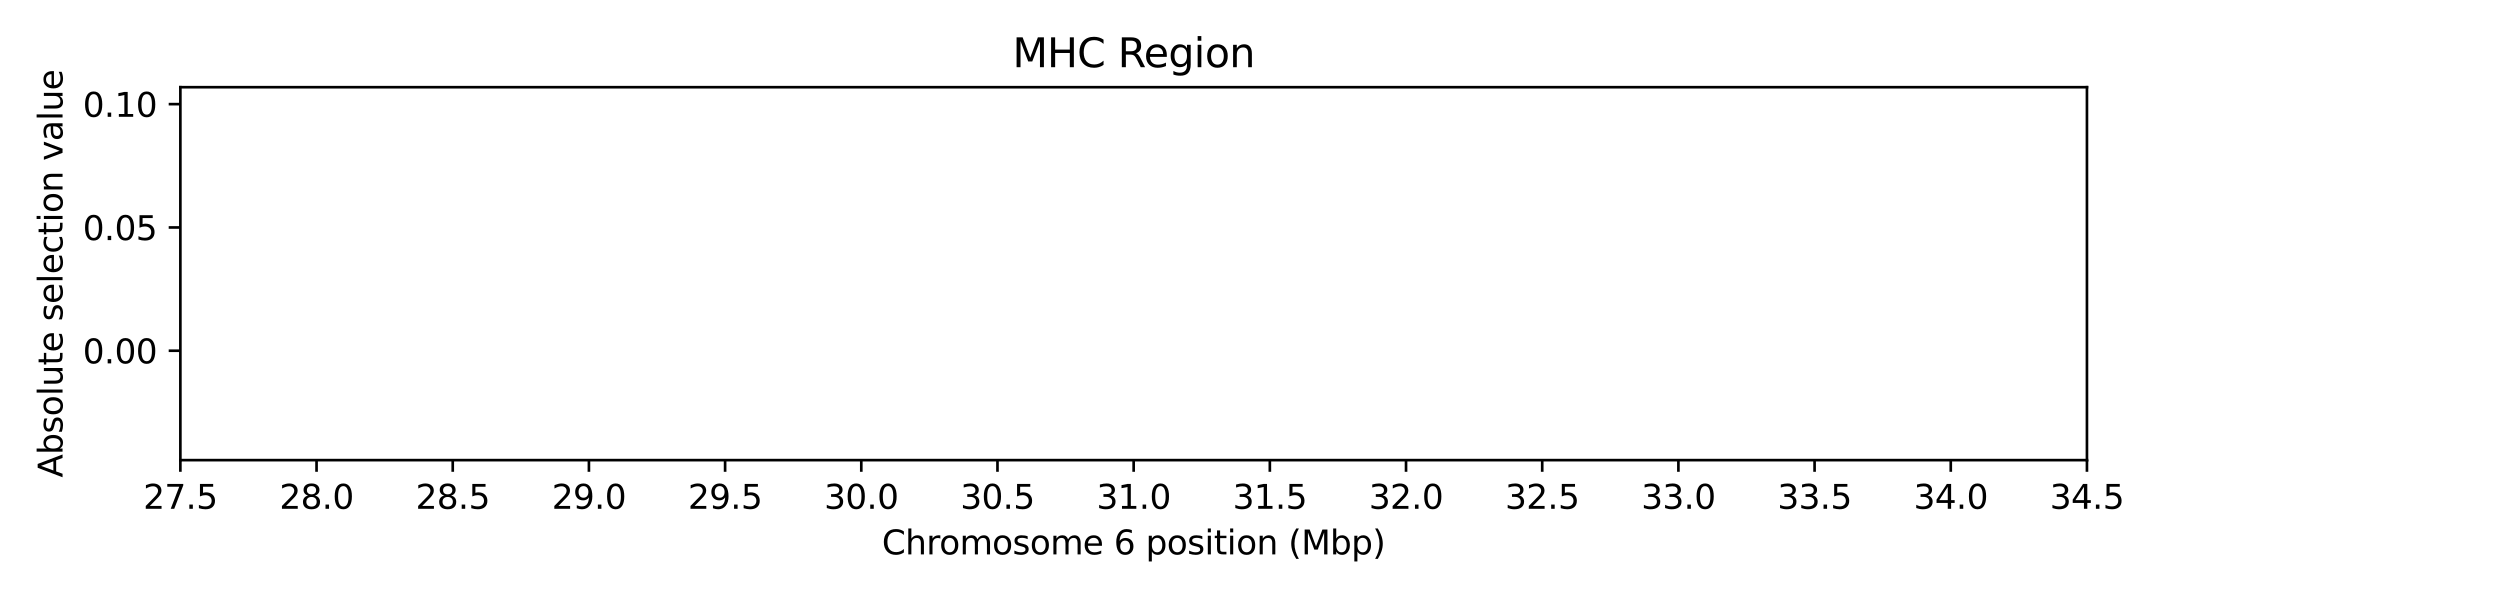 <?xml version="1.0" encoding="UTF-8" standalone="no"?>
<svg
   width="750pt"
   height="180pt"
   viewBox="0 0 750 180"
   version="1.1"
   id="svg242"
   sodipodi:docname="result_mhc_region_scale.svg"
   inkscape:version="1.3.2 (091e20e, 2023-11-25)"
   xmlns:inkscape="http://www.inkscape.org/namespaces/inkscape"
   xmlns:sodipodi="http://sodipodi.sourceforge.net/DTD/sodipodi-0.dtd"
   xmlns:xlink="http://www.w3.org/1999/xlink"
   xmlns="http://www.w3.org/2000/svg"
   xmlns:svg="http://www.w3.org/2000/svg"
   xmlns:rdf="http://www.w3.org/1999/02/22-rdf-syntax-ns#"
   xmlns:cc="http://creativecommons.org/ns#"
   xmlns:dc="http://purl.org/dc/elements/1.1/">
  <sodipodi:namedview
     id="namedview242"
     pagecolor="#ffffff"
     bordercolor="#000000"
     borderopacity="0.25"
     inkscape:showpageshadow="2"
     inkscape:pageopacity="0.0"
     inkscape:pagecheckerboard="0"
     inkscape:deskcolor="#d1d1d1"
     inkscape:document-units="pt"
     inkscape:zoom="0.62106398"
     inkscape:cx="355.84096"
     inkscape:cy="167.45457"
     inkscape:window-width="1312"
     inkscape:window-height="449"
     inkscape:window-x="62"
     inkscape:window-y="25"
     inkscape:window-maximized="0"
     inkscape:current-layer="axes_1" />
  <defs
     id="defs1">
    <style
       type="text/css"
       id="style1">*{stroke-linejoin: round; stroke-linecap: butt}</style>
    <path
       id="path4371"
       d="M 1831,0 50,4666 H 709 L 2188,738 3669,4666 h 656 L 2547,0 Z"
       transform="scale(0.016)" />
    <path
       id="path4372"
       d="M 3809,666 V 1919 H 2778 v 519 H 4434 V 434 Q 4069,175 3628,42 3188,-91 2688,-91 1594,-91 976,548 359,1188 359,2328 q 0,1144 617,1783 618,639 1712,639 456,0 867,-113 411,-112 758,-331 v -672 q -350,297 -744,447 -394,150 -828,150 -857,0 -1287,-478 -429,-478 -429,-1425 0,-944 429,-1422 430,-478 1287,-478 334,0 596,58 263,58 472,180 z"
       transform="scale(0.016)" />
    <path
       id="path4373"
       d="m 213,4666 h 637 l 981,-3944 978,3944 h 710 l 981,-3944 978,3944 h 641 L 4947,0 H 4153 L 3169,4050 2175,0 h -794 z"
       transform="scale(0.016)" />
    <path
       id="path4374"
       d="m 3425,4513 v -616 q -359,172 -678,256 -319,85 -616,85 -515,0 -795,-200 -280,-200 -280,-569 0,-310 186,-468 186,-157 705,-254 l 381,-78 q 706,-135 1042,-474 336,-339 336,-907 0,-679 -455,-1029 -454,-350 -1332,-350 -331,0 -705,75 -373,75 -773,222 v 650 q 384,-215 753,-325 369,-109 725,-109 540,0 834,212 294,213 294,607 0,343 -211,537 -211,194 -692,291 l -385,75 q -706,140 -1022,440 -315,300 -315,835 0,619 436,975 436,356 1201,356 329,0 669,-60 341,-59 697,-177 z"
       transform="scale(0.016)" />
    <path
       id="path4375"
       d="M 628,4666 H 3309 V 4134 H 1259 V 2759 H 3109 V 2228 H 1259 V 0 H 628 Z"
       transform="scale(0.016)" />
    <path
       id="path4376"
       d="m 2906,2969 v 1894 h 575 V 0 H 2906 V 525 Q 2725,213 2448,61 2172,-91 1784,-91 1150,-91 751,415 353,922 353,1747 q 0,825 398,1331 399,506 1033,506 388,0 664,-152 277,-151 458,-463 z M 947,1747 q 0,-634 261,-995 261,-361 717,-361 456,0 718,361 263,361 263,995 0,634 -263,995 -262,361 -718,361 -456,0 -717,-361 -261,-361 -261,-995 z"
       transform="scale(0.016)" />
    <path
       id="path4377"
       d="m 1556,2509 q -284,-253 -417,-505 -133,-251 -133,-526 0,-456 331,-759 332,-303 832,-303 297,0 556,98 259,99 488,299 z m 441,350 1587,-1625 q 185,279 288,596 103,317 122,673 h 581 Q 4538,2091 4375,1687 4213,1284 3922,891 L 4794,0 H 4006 L 3559,459 Q 3234,181 2878,45 2522,-91 2113,-91 1359,-91 881,339 403,769 403,1441 q 0,400 209,751 210,352 629,661 -150,197 -229,392 -78,196 -78,383 0,506 347,814 347,308 922,308 260,0 517,-56 258,-56 524,-169 v -569 q -272,147 -519,223 -247,77 -459,77 -328,0 -533,-174 -205,-173 -205,-448 0,-159 92,-320 93,-161 377,-455 z"
       transform="scale(0.016)" />
    <path
       id="path4378"
       d="M -19,4666 H 3928 V 4134 H 2272 V 0 H 1638 V 4134 H -19 Z"
       transform="scale(0.016)" />
    <path
       id="path4379"
       d="m 628,4666 h 631 V 0 H 628 Z"
       transform="scale(0.016)" />
    <path
       id="path4380"
       d="m 2906,1791 q 0,625 -258,968 -257,344 -723,344 -462,0 -720,-344 -258,-343 -258,-968 0,-622 258,-966 258,-344 720,-344 466,0 723,344 258,344 258,966 z M 3481,434 q 0,-893 -397,-1329 -396,-436 -1215,-436 -303,0 -572,45 -269,45 -522,139 v 559 q 253,-137 500,-202 247,-66 503,-66 566,0 847,295 281,295 281,892 V 616 Q 2728,306 2450,153 2172,0 1784,0 1141,0 747,490 353,981 353,1791 q 0,812 394,1302 394,491 1037,491 388,0 666,-153 278,-153 456,-462 v 531 h 575 z"
       transform="scale(0.016)" />
    <path
       id="path4381"
       d="M 313,2009 H 1997 V 1497 H 313 Z"
       transform="scale(0.016)" />
    <path
       id="path4382"
       d="M 1259,4147 V 2394 h 794 q 441,0 681,228 241,228 241,650 0,419 -241,647 -240,228 -681,228 z m -631,519 h 1425 q 785,0 1186,-355 402,-355 402,-1039 0,-691 -402,-1044 -401,-353 -1186,-353 H 1259 V 0 H 628 Z"
       transform="scale(0.016)" />
    <path
       id="path4383"
       d="m 703,97 v 575 q 238,-113 481,-172 244,-59 479,-59 625,0 954,420 330,420 377,1277 -181,-269 -460,-413 -278,-144 -615,-144 -700,0 -1108,423 -408,424 -408,1159 0,718 425,1152 425,435 1131,435 810,0 1236,-621 427,-620 427,-1801 Q 3622,1225 3098,567 2575,-91 1691,-91 1453,-91 1209,-44 966,3 703,97 Z m 1256,1978 q 425,0 673,290 249,291 249,798 0,503 -249,795 -248,292 -673,292 -425,0 -673,-292 -248,-292 -248,-795 0,-507 248,-798 248,-290 673,-290 z"
       transform="scale(0.016)" />
    <clipPath
       id="pfb8b03f2d0">
      <rect
         x="62.48"
         y="26.16"
         width="563.605"
         height="111.88"
         id="rect249" />
    </clipPath>
  </defs>
  <g
     id="figure_1">
    <g
       id="axes_1">
      <g
         id="matplotlib.axis_1">
        <g
           id="xtick_1">
          <g
             id="line2d_1">
            <defs
               id="defs2">
              <path
                 id="m6f9d58c57b"
                 d="M 0,0 V 3.5"
                 style="stroke:#000000;stroke-width:0.8" />
            </defs>
            <g
               id="g2">
              <use
                 xlink:href="#m6f9d58c57b"
                 x="54.11"
                 y="138.04"
                 style="stroke:#000000;stroke-width:0.8"
                 id="use2" />
            </g>
          </g>
          <g
             id="text_1">
            <!-- 27.5 -->
            <g
               transform="matrix(0.1,0,0,-0.1,42.977,152.638)"
               id="g6">
              <defs
                 id="defs3">
                <path
                   id="DejaVuSans-32"
                   d="M 1228,531 H 3431 V 0 H 469 v 531 q 359,372 979,998 621,627 780,809 303,340 423,576 121,236 121,464 0,372 -261,606 -261,235 -680,235 -297,0 -627,-103 -329,-103 -704,-313 v 638 q 381,153 712,231 332,78 607,78 725,0 1156,-363 431,-362 431,-968 0,-288 -108,-546 -107,-257 -392,-607 -78,-91 -497,-524 Q 1991,1309 1228,531 Z"
                   transform="scale(0.016)" />
                <path
                   id="DejaVuSans-37"
                   d="M 525,4666 H 3525 V 4397 L 1831,0 H 1172 L 2766,4134 H 525 Z"
                   transform="scale(0.016)" />
                <path
                   id="DejaVuSans-2e"
                   d="m 684,794 h 660 V 0 H 684 Z"
                   transform="scale(0.016)" />
                <path
                   id="DejaVuSans-35"
                   d="M 691,4666 H 3169 V 4134 H 1269 V 2991 q 137,47 274,70 138,23 276,23 781,0 1237,-428 457,-428 457,-1159 Q 3513,744 3044,326 2575,-91 1722,-91 1428,-91 1123,-41 819,9 494,109 v 635 q 281,-153 581,-228 300,-75 634,-75 541,0 856,284 316,284 316,772 0,487 -316,771 -315,285 -856,285 -253,0 -505,-56 -251,-56 -513,-175 z"
                   transform="scale(0.016)" />
              </defs>
              <use
                 xlink:href="#DejaVuSans-32"
                 id="use3" />
              <use
                 xlink:href="#DejaVuSans-37"
                 x="63.623"
                 id="use4" />
              <use
                 xlink:href="#DejaVuSans-2e"
                 x="127.246"
                 id="use5" />
              <use
                 xlink:href="#DejaVuSans-35"
                 x="159.033"
                 id="use6" />
            </g>
          </g>
        </g>
        <g
           id="xtick_2">
          <g
             id="line2d_2">
            <g
               id="g7">
              <use
                 xlink:href="#m6f9d58c57b"
                 x="94.965"
                 y="138.04"
                 style="stroke:#000000;stroke-width:0.8"
                 id="use7" />
            </g>
          </g>
          <g
             id="text_2">
            <!-- 28.0 -->
            <g
               transform="matrix(0.1,0,0,-0.1,83.833,152.638)"
               id="g11">
              <defs
                 id="defs7">
                <path
                   id="DejaVuSans-38"
                   d="m 2034,2216 q -450,0 -708,-241 -257,-241 -257,-662 0,-422 257,-663 258,-241 708,-241 450,0 709,242 260,243 260,662 0,421 -258,662 -257,241 -711,241 z m -631,268 q -406,100 -633,378 -226,279 -226,679 0,559 398,884 399,325 1092,325 697,0 1094,-325 397,-325 397,-884 0,-400 -227,-679 -226,-278 -629,-378 456,-106 710,-416 255,-309 255,-755 Q 3634,634 3220,271 2806,-91 2034,-91 1263,-91 848,271 434,634 434,1313 q 0,446 256,755 257,310 713,416 z m -231,997 q 0,-362 226,-565 227,-203 636,-203 407,0 636,203 230,203 230,565 0,363 -230,566 -229,203 -636,203 -409,0 -636,-203 -226,-203 -226,-566 z"
                   transform="scale(0.016)" />
                <path
                   id="DejaVuSans-30"
                   d="m 2034,4250 q -487,0 -733,-480 -245,-479 -245,-1442 0,-959 245,-1439 246,-480 733,-480 491,0 736,480 246,480 246,1439 0,963 -246,1442 -245,480 -736,480 z m 0,500 q 785,0 1199,-621 414,-620 414,-1801 0,-1178 -414,-1799 -414,-620 -1199,-620 -784,0 -1198,620 -414,621 -414,1799 0,1181 414,1801 414,621 1198,621 z"
                   transform="scale(0.016)" />
              </defs>
              <use
                 xlink:href="#DejaVuSans-32"
                 id="use8" />
              <use
                 xlink:href="#DejaVuSans-38"
                 x="63.623"
                 id="use9" />
              <use
                 xlink:href="#DejaVuSans-2e"
                 x="127.246"
                 id="use10" />
              <use
                 xlink:href="#DejaVuSans-30"
                 x="159.033"
                 id="use11" />
            </g>
          </g>
        </g>
        <g
           id="xtick_3">
          <g
             id="line2d_3">
            <g
               id="g12">
              <use
                 xlink:href="#m6f9d58c57b"
                 x="135.821"
                 y="138.04"
                 style="stroke:#000000;stroke-width:0.8"
                 id="use12" />
            </g>
          </g>
          <g
             id="text_3">
            <!-- 28.5 -->
            <g
               transform="matrix(0.1,0,0,-0.1,124.688,152.638)"
               id="g16">
              <use
                 xlink:href="#DejaVuSans-32"
                 id="use13" />
              <use
                 xlink:href="#DejaVuSans-38"
                 x="63.623"
                 id="use14" />
              <use
                 xlink:href="#DejaVuSans-2e"
                 x="127.246"
                 id="use15" />
              <use
                 xlink:href="#DejaVuSans-35"
                 x="159.033"
                 id="use16" />
            </g>
          </g>
        </g>
        <g
           id="xtick_4">
          <g
             id="line2d_4">
            <g
               id="g17">
              <use
                 xlink:href="#m6f9d58c57b"
                 x="176.676"
                 y="138.04"
                 style="stroke:#000000;stroke-width:0.8"
                 id="use17" />
            </g>
          </g>
          <g
             id="text_4">
            <!-- 29.0 -->
            <g
               transform="matrix(0.1,0,0,-0.1,165.543,152.638)"
               id="g21">
              <defs
                 id="defs17">
                <path
                   id="DejaVuSans-39"
                   d="m 703,97 v 575 q 238,-113 481,-172 244,-59 479,-59 625,0 954,420 330,420 377,1277 -181,-269 -460,-413 -278,-144 -615,-144 -700,0 -1108,423 -408,424 -408,1159 0,718 425,1152 425,435 1131,435 810,0 1236,-621 427,-620 427,-1801 Q 3622,1225 3098,567 2575,-91 1691,-91 1453,-91 1209,-44 966,3 703,97 Z m 1256,1978 q 425,0 673,290 249,291 249,798 0,503 -249,795 -248,292 -673,292 -425,0 -673,-292 -248,-292 -248,-795 0,-507 248,-798 248,-290 673,-290 z"
                   transform="scale(0.016)" />
              </defs>
              <use
                 xlink:href="#DejaVuSans-32"
                 id="use18" />
              <use
                 xlink:href="#DejaVuSans-39"
                 x="63.623"
                 id="use19" />
              <use
                 xlink:href="#DejaVuSans-2e"
                 x="127.246"
                 id="use20" />
              <use
                 xlink:href="#DejaVuSans-30"
                 x="159.033"
                 id="use21" />
            </g>
          </g>
        </g>
        <g
           id="xtick_5">
          <g
             id="line2d_5">
            <g
               id="g22">
              <use
                 xlink:href="#m6f9d58c57b"
                 x="217.531"
                 y="138.04"
                 style="stroke:#000000;stroke-width:0.8"
                 id="use22" />
            </g>
          </g>
          <g
             id="text_5">
            <!-- 29.5 -->
            <g
               transform="matrix(0.1,0,0,-0.1,206.399,152.638)"
               id="g26">
              <use
                 xlink:href="#DejaVuSans-32"
                 id="use23" />
              <use
                 xlink:href="#DejaVuSans-39"
                 x="63.623"
                 id="use24" />
              <use
                 xlink:href="#DejaVuSans-2e"
                 x="127.246"
                 id="use25" />
              <use
                 xlink:href="#DejaVuSans-35"
                 x="159.033"
                 id="use26" />
            </g>
          </g>
        </g>
        <g
           id="xtick_6">
          <g
             id="line2d_6">
            <g
               id="g27">
              <use
                 xlink:href="#m6f9d58c57b"
                 x="258.387"
                 y="138.04"
                 style="stroke:#000000;stroke-width:0.8"
                 id="use27" />
            </g>
          </g>
          <g
             id="text_6">
            <!-- 30.0 -->
            <g
               transform="matrix(0.1,0,0,-0.1,247.254,152.638)"
               id="g31">
              <defs
                 id="defs27">
                <path
                   id="DejaVuSans-33"
                   d="m 2597,2516 q 453,-97 707,-404 255,-306 255,-756 0,-690 -475,-1069 -475,-378 -1350,-378 -293,0 -604,58 -311,58 -642,174 v 609 q 262,-153 574,-231 313,-78 654,-78 593,0 904,234 311,234 311,681 0,413 -289,645 -289,233 -804,233 h -544 v 519 h 569 q 465,0 712,186 247,186 247,536 0,359 -255,551 -254,193 -729,193 -260,0 -557,-57 -297,-56 -653,-174 v 562 q 360,100 674,150 314,50 592,50 719,0 1137,-327 419,-326 419,-882 0,-388 -222,-655 -222,-267 -631,-370 z"
                   transform="scale(0.016)" />
              </defs>
              <use
                 xlink:href="#DejaVuSans-33"
                 id="use28" />
              <use
                 xlink:href="#DejaVuSans-30"
                 x="63.623"
                 id="use29" />
              <use
                 xlink:href="#DejaVuSans-2e"
                 x="127.246"
                 id="use30" />
              <use
                 xlink:href="#DejaVuSans-30"
                 x="159.033"
                 id="use31" />
            </g>
          </g>
        </g>
        <g
           id="xtick_7">
          <g
             id="line2d_7">
            <g
               id="g32">
              <use
                 xlink:href="#m6f9d58c57b"
                 x="299.242"
                 y="138.04"
                 style="stroke:#000000;stroke-width:0.8"
                 id="use32" />
            </g>
          </g>
          <g
             id="text_7">
            <!-- 30.5 -->
            <g
               transform="matrix(0.1,0,0,-0.1,288.109,152.638)"
               id="g36">
              <use
                 xlink:href="#DejaVuSans-33"
                 id="use33" />
              <use
                 xlink:href="#DejaVuSans-30"
                 x="63.623"
                 id="use34" />
              <use
                 xlink:href="#DejaVuSans-2e"
                 x="127.246"
                 id="use35" />
              <use
                 xlink:href="#DejaVuSans-35"
                 x="159.033"
                 id="use36" />
            </g>
          </g>
        </g>
        <g
           id="xtick_8">
          <g
             id="line2d_8">
            <g
               id="g37">
              <use
                 xlink:href="#m6f9d58c57b"
                 x="340.098"
                 y="138.04"
                 style="stroke:#000000;stroke-width:0.8"
                 id="use37" />
            </g>
          </g>
          <g
             id="text_8">
            <!-- 31.0 -->
            <g
               transform="matrix(0.1,0,0,-0.1,328.965,152.638)"
               id="g41">
              <defs
                 id="defs37">
                <path
                   id="DejaVuSans-31"
                   d="M 794,531 H 1825 V 4091 L 703,3866 v 575 l 1116,225 h 631 V 531 H 3481 V 0 H 794 Z"
                   transform="scale(0.016)" />
              </defs>
              <use
                 xlink:href="#DejaVuSans-33"
                 id="use38" />
              <use
                 xlink:href="#DejaVuSans-31"
                 x="63.623"
                 id="use39" />
              <use
                 xlink:href="#DejaVuSans-2e"
                 x="127.246"
                 id="use40" />
              <use
                 xlink:href="#DejaVuSans-30"
                 x="159.033"
                 id="use41" />
            </g>
          </g>
        </g>
        <g
           id="xtick_9">
          <g
             id="line2d_9">
            <g
               id="g42">
              <use
                 xlink:href="#m6f9d58c57b"
                 x="380.953"
                 y="138.04"
                 style="stroke:#000000;stroke-width:0.8"
                 id="use42" />
            </g>
          </g>
          <g
             id="text_9">
            <!-- 31.5 -->
            <g
               transform="matrix(0.1,0,0,-0.1,369.82,152.638)"
               id="g46">
              <use
                 xlink:href="#DejaVuSans-33"
                 id="use43" />
              <use
                 xlink:href="#DejaVuSans-31"
                 x="63.623"
                 id="use44" />
              <use
                 xlink:href="#DejaVuSans-2e"
                 x="127.246"
                 id="use45" />
              <use
                 xlink:href="#DejaVuSans-35"
                 x="159.033"
                 id="use46" />
            </g>
          </g>
        </g>
        <g
           id="xtick_10">
          <g
             id="line2d_10">
            <g
               id="g47">
              <use
                 xlink:href="#m6f9d58c57b"
                 x="421.808"
                 y="138.04"
                 style="stroke:#000000;stroke-width:0.8"
                 id="use47" />
            </g>
          </g>
          <g
             id="text_10">
            <!-- 32.0 -->
            <g
               transform="matrix(0.1,0,0,-0.1,410.675,152.638)"
               id="g51">
              <use
                 xlink:href="#DejaVuSans-33"
                 id="use48" />
              <use
                 xlink:href="#DejaVuSans-32"
                 x="63.623"
                 id="use49" />
              <use
                 xlink:href="#DejaVuSans-2e"
                 x="127.246"
                 id="use50" />
              <use
                 xlink:href="#DejaVuSans-30"
                 x="159.033"
                 id="use51" />
            </g>
          </g>
        </g>
        <g
           id="xtick_11">
          <g
             id="line2d_11">
            <g
               id="g52">
              <use
                 xlink:href="#m6f9d58c57b"
                 x="462.664"
                 y="138.04"
                 style="stroke:#000000;stroke-width:0.8"
                 id="use52" />
            </g>
          </g>
          <g
             id="text_11">
            <!-- 32.5 -->
            <g
               transform="matrix(0.1,0,0,-0.1,451.531,152.638)"
               id="g56">
              <use
                 xlink:href="#DejaVuSans-33"
                 id="use53" />
              <use
                 xlink:href="#DejaVuSans-32"
                 x="63.623"
                 id="use54" />
              <use
                 xlink:href="#DejaVuSans-2e"
                 x="127.246"
                 id="use55" />
              <use
                 xlink:href="#DejaVuSans-35"
                 x="159.033"
                 id="use56" />
            </g>
          </g>
        </g>
        <g
           id="xtick_12">
          <g
             id="line2d_12">
            <g
               id="g57">
              <use
                 xlink:href="#m6f9d58c57b"
                 x="503.519"
                 y="138.04"
                 style="stroke:#000000;stroke-width:0.8"
                 id="use57" />
            </g>
          </g>
          <g
             id="text_12">
            <!-- 33.0 -->
            <g
               transform="matrix(0.1,0,0,-0.1,492.386,152.638)"
               id="g61">
              <use
                 xlink:href="#DejaVuSans-33"
                 id="use58" />
              <use
                 xlink:href="#DejaVuSans-33"
                 x="63.623"
                 id="use59" />
              <use
                 xlink:href="#DejaVuSans-2e"
                 x="127.246"
                 id="use60" />
              <use
                 xlink:href="#DejaVuSans-30"
                 x="159.033"
                 id="use61" />
            </g>
          </g>
        </g>
        <g
           id="xtick_13">
          <g
             id="line2d_13">
            <g
               id="g62">
              <use
                 xlink:href="#m6f9d58c57b"
                 x="544.374"
                 y="138.04"
                 style="stroke:#000000;stroke-width:0.8"
                 id="use62" />
            </g>
          </g>
          <g
             id="text_13">
            <!-- 33.5 -->
            <g
               transform="matrix(0.1,0,0,-0.1,533.241,152.638)"
               id="g66">
              <use
                 xlink:href="#DejaVuSans-33"
                 id="use63" />
              <use
                 xlink:href="#DejaVuSans-33"
                 x="63.623"
                 id="use64" />
              <use
                 xlink:href="#DejaVuSans-2e"
                 x="127.246"
                 id="use65" />
              <use
                 xlink:href="#DejaVuSans-35"
                 x="159.033"
                 id="use66" />
            </g>
          </g>
        </g>
        <g
           id="xtick_14">
          <g
             id="line2d_14">
            <g
               id="g67">
              <use
                 xlink:href="#m6f9d58c57b"
                 x="585.23"
                 y="138.04"
                 style="stroke:#000000;stroke-width:0.8"
                 id="use67" />
            </g>
          </g>
          <g
             id="text_14">
            <!-- 34.0 -->
            <g
               transform="matrix(0.1,0,0,-0.1,574.097,152.638)"
               id="g71">
              <defs
                 id="defs67">
                <path
                   id="DejaVuSans-34"
                   d="M 2419,4116 825,1625 h 1594 z m -166,550 h 794 V 1625 h 666 V 1100 H 3047 V 0 H 2419 V 1100 H 313 v 609 z"
                   transform="scale(0.016)" />
              </defs>
              <use
                 xlink:href="#DejaVuSans-33"
                 id="use68" />
              <use
                 xlink:href="#DejaVuSans-34"
                 x="63.623"
                 id="use69" />
              <use
                 xlink:href="#DejaVuSans-2e"
                 x="127.246"
                 id="use70" />
              <use
                 xlink:href="#DejaVuSans-30"
                 x="159.033"
                 id="use71" />
            </g>
          </g>
        </g>
        <g
           id="xtick_15">
          <g
             id="line2d_15">
            <g
               id="g72">
              <use
                 xlink:href="#m6f9d58c57b"
                 x="626.085"
                 y="138.04"
                 style="stroke:#000000;stroke-width:0.8"
                 id="use72" />
            </g>
          </g>
          <g
             id="text_15">
            <!-- 34.5 -->
            <g
               transform="matrix(0.1,0,0,-0.1,614.952,152.638)"
               id="g76">
              <use
                 xlink:href="#DejaVuSans-33"
                 id="use73" />
              <use
                 xlink:href="#DejaVuSans-34"
                 x="63.623"
                 id="use74" />
              <use
                 xlink:href="#DejaVuSans-2e"
                 x="127.246"
                 id="use75" />
              <use
                 xlink:href="#DejaVuSans-35"
                 x="159.033"
                 id="use76" />
            </g>
          </g>
        </g>
        <g
           id="text_16">
          <!-- Chromosome 6 position (Mbp) -->
          <g
             transform="matrix(0.1,0,0,-0.1,264.577,166.317)"
             id="g103">
            <defs
               id="defs76">
              <path
                 id="DejaVuSans-43"
                 d="m 4122,4306 v -665 q -319,297 -680,443 -361,147 -767,147 -800,0 -1225,-489 -425,-489 -425,-1414 0,-922 425,-1411 425,-489 1225,-489 406,0 767,147 361,147 680,444 V 359 Q 3791,134 3420,21 3050,-91 2638,-91 1578,-91 968,557 359,1206 359,2328 q 0,1125 609,1773 610,649 1670,649 418,0 788,-111 371,-111 696,-333 z"
                 transform="scale(0.016)" />
              <path
                 id="DejaVuSans-68"
                 d="M 3513,2113 V 0 h -575 v 2094 q 0,497 -194,743 -194,247 -581,247 -466,0 -735,-297 -269,-296 -269,-809 V 0 H 581 v 4863 h 578 V 2956 q 207,316 486,472 280,156 646,156 603,0 912,-373 310,-373 310,-1098 z"
                 transform="scale(0.016)" />
              <path
                 id="DejaVuSans-72"
                 d="m 2631,2963 q -97,56 -211,82 -114,27 -251,27 -488,0 -749,-317 -261,-317 -261,-911 V 0 H 581 v 3500 h 578 v -544 q 182,319 472,473 291,155 707,155 59,0 131,-8 72,-7 159,-23 z"
                 transform="scale(0.016)" />
              <path
                 id="DejaVuSans-6f"
                 d="m 1959,3097 q -462,0 -731,-361 -269,-361 -269,-989 0,-628 267,-989 268,-361 733,-361 460,0 728,362 269,363 269,988 0,622 -269,986 -268,364 -728,364 z m 0,487 q 750,0 1178,-488 429,-487 429,-1349 Q 3566,888 3137,398 2709,-91 1959,-91 1206,-91 779,398 353,888 353,1747 q 0,862 426,1349 427,488 1180,488 z"
                 transform="scale(0.016)" />
              <path
                 id="DejaVuSans-6d"
                 d="m 3328,2828 q 216,388 516,572 300,184 706,184 547,0 844,-383 297,-382 297,-1088 V 0 h -578 v 2094 q 0,503 -179,746 -178,244 -543,244 -447,0 -707,-297 -259,-296 -259,-809 V 0 h -578 v 2094 q 0,506 -178,748 -178,242 -550,242 -441,0 -701,-298 -259,-298 -259,-808 V 0 H 581 v 3500 h 578 v -544 q 197,322 472,475 275,153 653,153 382,0 649,-194 267,-193 395,-562 z"
                 transform="scale(0.016)" />
              <path
                 id="DejaVuSans-73"
                 d="m 2834,3397 v -544 q -243,125 -506,187 -262,63 -544,63 -428,0 -642,-131 -214,-131 -214,-394 0,-200 153,-314 153,-114 616,-217 l 197,-44 q 612,-131 870,-370 258,-239 258,-667 0,-488 -386,-773 Q 2250,-91 1575,-91 1294,-91 989,-36 684,19 347,128 v 594 q 319,-166 628,-249 309,-82 613,-82 406,0 624,139 219,139 219,392 0,234 -158,359 -157,125 -692,241 l -200,47 q -534,112 -772,345 -237,233 -237,639 0,494 350,762 350,269 994,269 318,0 599,-47 282,-46 519,-140 z"
                 transform="scale(0.016)" />
              <path
                 id="DejaVuSans-65"
                 d="M 3597,1894 V 1613 H 953 q 38,-594 358,-905 320,-311 892,-311 331,0 642,81 311,81 618,244 V 178 Q 3153,47 2828,-22 2503,-91 2169,-91 1331,-91 842,396 353,884 353,1716 q 0,859 464,1363 464,505 1252,505 706,0 1117,-455 411,-454 411,-1235 z m -575,169 q -6,471 -264,752 -258,282 -683,282 -481,0 -770,-272 -289,-272 -333,-766 z"
                 transform="scale(0.016)" />
              <path
                 id="DejaVuSans-20"
                 transform="scale(0.016)"
                 d="" />
              <path
                 id="DejaVuSans-36"
                 d="m 2113,2584 q -425,0 -674,-291 -248,-290 -248,-796 0,-503 248,-796 249,-292 674,-292 425,0 673,292 248,293 248,796 0,506 -248,796 -248,291 -673,291 z m 1253,1979 v -575 q -238,112 -480,171 -242,60 -480,60 -625,0 -955,-422 -329,-422 -376,-1275 184,272 462,417 279,145 613,145 703,0 1111,-427 408,-426 408,-1160 0,-719 -425,-1154 -425,-434 -1131,-434 -810,0 -1238,620 -428,621 -428,1799 0,1106 525,1764 525,658 1409,658 238,0 480,-47 242,-47 505,-140 z"
                 transform="scale(0.016)" />
              <path
                 id="DejaVuSans-70"
                 d="M 1159,525 V -1331 H 581 v 4831 h 578 v -531 q 182,312 458,463 277,152 661,152 638,0 1036,-506 399,-506 399,-1331 0,-825 -399,-1332 -398,-506 -1036,-506 -384,0 -661,152 -276,152 -458,464 z m 1957,1222 q 0,634 -261,995 -261,361 -717,361 -457,0 -718,-361 -261,-361 -261,-995 0,-634 261,-995 261,-361 718,-361 456,0 717,361 261,361 261,995 z"
                 transform="scale(0.016)" />
              <path
                 id="DejaVuSans-69"
                 d="m 603,3500 h 575 V 0 H 603 Z m 0,1363 h 575 V 4134 H 603 Z"
                 transform="scale(0.016)" />
              <path
                 id="DejaVuSans-74"
                 d="M 1172,4494 V 3500 H 2356 V 3053 H 1172 V 1153 q 0,-428 117,-550 117,-122 477,-122 h 590 V 0 H 1766 Q 1100,0 847,248 594,497 594,1153 V 3053 H 172 v 447 h 422 v 994 z"
                 transform="scale(0.016)" />
              <path
                 id="DejaVuSans-6e"
                 d="M 3513,2113 V 0 h -575 v 2094 q 0,497 -194,743 -194,247 -581,247 -466,0 -735,-297 -269,-296 -269,-809 V 0 H 581 v 3500 h 578 v -544 q 207,316 486,472 280,156 646,156 603,0 912,-373 310,-373 310,-1098 z"
                 transform="scale(0.016)" />
              <path
                 id="DejaVuSans-28"
                 d="m 1984,4856 q -418,-718 -622,-1422 -203,-703 -203,-1425 0,-721 205,-1429 205,-708 620,-1424 h -500 q -468,735 -701,1444 -233,709 -233,1409 0,697 231,1403 232,707 703,1444 z"
                 transform="scale(0.016)" />
              <path
                 id="DejaVuSans-4d"
                 d="m 628,4666 h 941 L 2759,1491 3956,4666 h 941 V 0 H 4281 V 4097 L 3078,897 H 2444 L 1241,4097 V 0 H 628 Z"
                 transform="scale(0.016)" />
              <path
                 id="DejaVuSans-62"
                 d="m 3116,1747 q 0,634 -261,995 -261,361 -717,361 -457,0 -718,-361 -261,-361 -261,-995 0,-634 261,-995 261,-361 718,-361 456,0 717,361 261,361 261,995 z M 1159,2969 q 182,312 458,463 277,152 661,152 638,0 1036,-506 399,-506 399,-1331 Q 3713,922 3314,415 2916,-91 2278,-91 1894,-91 1617,61 1341,213 1159,525 V 0 H 581 v 4863 h 578 z"
                 transform="scale(0.016)" />
              <path
                 id="DejaVuSans-29"
                 d="m 513,4856 h 500 q 468,-737 701,-1444 233,-706 233,-1403 0,-700 -233,-1409 -233,-709 -701,-1444 H 513 q 415,716 620,1424 205,708 205,1429 0,722 -205,1425 -205,704 -620,1422 z"
                 transform="scale(0.016)" />
            </defs>
            <use
               xlink:href="#DejaVuSans-43"
               id="use77" />
            <use
               xlink:href="#DejaVuSans-68"
               x="69.824"
               id="use78" />
            <use
               xlink:href="#DejaVuSans-72"
               x="133.203"
               id="use79" />
            <use
               xlink:href="#DejaVuSans-6f"
               x="172.066"
               id="use80" />
            <use
               xlink:href="#DejaVuSans-6d"
               x="233.248"
               id="use81" />
            <use
               xlink:href="#DejaVuSans-6f"
               x="330.66"
               id="use82" />
            <use
               xlink:href="#DejaVuSans-73"
               x="391.842"
               id="use83" />
            <use
               xlink:href="#DejaVuSans-6f"
               x="443.941"
               id="use84" />
            <use
               xlink:href="#DejaVuSans-6d"
               x="505.123"
               id="use85" />
            <use
               xlink:href="#DejaVuSans-65"
               x="602.535"
               id="use86" />
            <use
               xlink:href="#DejaVuSans-20"
               x="664.059"
               id="use87" />
            <use
               xlink:href="#DejaVuSans-36"
               x="695.846"
               id="use88" />
            <use
               xlink:href="#DejaVuSans-20"
               x="759.469"
               id="use89" />
            <use
               xlink:href="#DejaVuSans-70"
               x="791.256"
               id="use90" />
            <use
               xlink:href="#DejaVuSans-6f"
               x="854.732"
               id="use91" />
            <use
               xlink:href="#DejaVuSans-73"
               x="915.914"
               id="use92" />
            <use
               xlink:href="#DejaVuSans-69"
               x="968.014"
               id="use93" />
            <use
               xlink:href="#DejaVuSans-74"
               x="995.797"
               id="use94" />
            <use
               xlink:href="#DejaVuSans-69"
               x="1035.006"
               id="use95" />
            <use
               xlink:href="#DejaVuSans-6f"
               x="1062.789"
               id="use96" />
            <use
               xlink:href="#DejaVuSans-6e"
               x="1123.971"
               id="use97" />
            <use
               xlink:href="#DejaVuSans-20"
               x="1187.35"
               id="use98" />
            <use
               xlink:href="#DejaVuSans-28"
               x="1219.137"
               id="use99" />
            <use
               xlink:href="#DejaVuSans-4d"
               x="1258.15"
               id="use100" />
            <use
               xlink:href="#DejaVuSans-62"
               x="1344.43"
               id="use101" />
            <use
               xlink:href="#DejaVuSans-70"
               x="1407.906"
               id="use102" />
            <use
               xlink:href="#DejaVuSans-29"
               x="1471.383"
               id="use103" />
          </g>
        </g>
      </g>
      <g
         id="matplotlib.axis_2">
        <g
           id="ytick_1">
          <g
             id="line2d_16">
            <defs
               id="defs103">
              <path
                 id="m5272e01b84"
                 d="M 0,0 H -3.5"
                 style="stroke:#000000;stroke-width:0.8" />
            </defs>
            <g
               id="g104">
              <use
                 xlink:href="#m5272e01b84"
                 x="54.11"
                 y="105.216"
                 style="stroke:#000000;stroke-width:0.8"
                 id="use104" />
            </g>
          </g>
          <g
             id="text_17">
            <!-- 0.00 -->
            <g
               transform="matrix(0.1,0,0,-0.1,24.844,109.015)"
               id="g108">
              <use
                 xlink:href="#DejaVuSans-30"
                 id="use105" />
              <use
                 xlink:href="#DejaVuSans-2e"
                 x="63.623"
                 id="use106" />
              <use
                 xlink:href="#DejaVuSans-30"
                 x="95.41"
                 id="use107" />
              <use
                 xlink:href="#DejaVuSans-30"
                 x="159.033"
                 id="use108" />
            </g>
          </g>
        </g>
        <g
           id="ytick_2">
          <g
             id="line2d_17">
            <g
               id="g109">
              <use
                 xlink:href="#m5272e01b84"
                 x="54.11"
                 y="68.231"
                 style="stroke:#000000;stroke-width:0.8"
                 id="use109" />
            </g>
          </g>
          <g
             id="text_18">
            <!-- 0.05 -->
            <g
               transform="matrix(0.1,0,0,-0.1,24.844,72.03)"
               id="g113">
              <use
                 xlink:href="#DejaVuSans-30"
                 id="use110" />
              <use
                 xlink:href="#DejaVuSans-2e"
                 x="63.623"
                 id="use111" />
              <use
                 xlink:href="#DejaVuSans-30"
                 x="95.41"
                 id="use112" />
              <use
                 xlink:href="#DejaVuSans-35"
                 x="159.033"
                 id="use113" />
            </g>
          </g>
        </g>
        <g
           id="ytick_3">
          <g
             id="line2d_18">
            <g
               id="g114">
              <use
                 xlink:href="#m5272e01b84"
                 x="54.11"
                 y="31.245"
                 style="stroke:#000000;stroke-width:0.8"
                 id="use114" />
            </g>
          </g>
          <g
             id="text_19">
            <!-- 0.10 -->
            <g
               transform="matrix(0.1,0,0,-0.1,24.844,35.045)"
               id="g118">
              <use
                 xlink:href="#DejaVuSans-30"
                 id="use115" />
              <use
                 xlink:href="#DejaVuSans-2e"
                 x="63.623"
                 id="use116" />
              <use
                 xlink:href="#DejaVuSans-31"
                 x="95.41"
                 id="use117" />
              <use
                 xlink:href="#DejaVuSans-30"
                 x="159.033"
                 id="use118" />
            </g>
          </g>
        </g>
        <g
           id="text_20">
          <!-- Absolute selection value -->
          <g
             transform="matrix(0,-0.1,-0.1,0,18.765,143.262)"
             id="g142">
            <defs
               id="defs118">
              <path
                 id="DejaVuSans-41"
                 d="M 2188,4044 1331,1722 h 1716 z m -357,622 h 716 L 4325,0 H 3669 L 3244,1197 H 1141 L 716,0 H 50 Z"
                 transform="scale(0.016)" />
              <path
                 id="DejaVuSans-6c"
                 d="m 603,4863 h 575 V 0 H 603 Z"
                 transform="scale(0.016)" />
              <path
                 id="DejaVuSans-75"
                 d="m 544,1381 v 2119 h 575 V 1403 q 0,-497 193,-746 194,-248 582,-248 465,0 735,297 271,297 271,810 v 1984 h 575 V 0 H 2900 V 538 Q 2691,219 2414,64 2138,-91 1772,-91 1169,-91 856,284 544,659 544,1381 Z m 1447,2203 z"
                 transform="scale(0.016)" />
              <path
                 id="DejaVuSans-63"
                 d="m 3122,3366 v -538 q -244,135 -489,202 -245,67 -495,67 -560,0 -870,-355 -309,-354 -309,-995 0,-641 309,-996 310,-354 870,-354 250,0 495,67 245,67 489,202 V 134 Q 2881,22 2623,-34 2366,-91 2075,-91 1284,-91 818,406 353,903 353,1747 q 0,856 470,1346 471,491 1290,491 265,0 518,-55 253,-54 491,-163 z"
                 transform="scale(0.016)" />
              <path
                 id="DejaVuSans-76"
                 d="M 191,3500 H 800 L 1894,563 2988,3500 h 609 L 2284,0 h -781 z"
                 transform="scale(0.016)" />
              <path
                 id="DejaVuSans-61"
                 d="m 2194,1759 q -697,0 -966,-159 -269,-159 -269,-544 0,-306 202,-486 202,-179 548,-179 479,0 768,339 289,339 289,901 v 128 z m 1147,238 V 0 H 2766 V 531 Q 2569,213 2275,61 1981,-91 1556,-91 q -537,0 -855,302 -317,302 -317,808 0,590 395,890 396,300 1180,300 h 807 v 57 q 0,397 -261,614 -261,217 -733,217 -300,0 -585,-72 -284,-72 -546,-216 v 532 q 315,122 612,182 297,61 578,61 760,0 1135,-394 375,-393 375,-1193 z"
                 transform="scale(0.016)" />
            </defs>
            <use
               xlink:href="#DejaVuSans-41"
               id="use119" />
            <use
               xlink:href="#DejaVuSans-62"
               x="68.408"
               id="use120" />
            <use
               xlink:href="#DejaVuSans-73"
               x="131.885"
               id="use121" />
            <use
               xlink:href="#DejaVuSans-6f"
               x="183.984"
               id="use122" />
            <use
               xlink:href="#DejaVuSans-6c"
               x="245.166"
               id="use123" />
            <use
               xlink:href="#DejaVuSans-75"
               x="272.949"
               id="use124" />
            <use
               xlink:href="#DejaVuSans-74"
               x="336.328"
               id="use125" />
            <use
               xlink:href="#DejaVuSans-65"
               x="375.537"
               id="use126" />
            <use
               xlink:href="#DejaVuSans-20"
               x="437.061"
               id="use127" />
            <use
               xlink:href="#DejaVuSans-73"
               x="468.848"
               id="use128" />
            <use
               xlink:href="#DejaVuSans-65"
               x="520.947"
               id="use129" />
            <use
               xlink:href="#DejaVuSans-6c"
               x="582.471"
               id="use130" />
            <use
               xlink:href="#DejaVuSans-65"
               x="610.254"
               id="use131" />
            <use
               xlink:href="#DejaVuSans-63"
               x="671.777"
               id="use132" />
            <use
               xlink:href="#DejaVuSans-74"
               x="726.758"
               id="use133" />
            <use
               xlink:href="#DejaVuSans-69"
               x="765.967"
               id="use134" />
            <use
               xlink:href="#DejaVuSans-6f"
               x="793.75"
               id="use135" />
            <use
               xlink:href="#DejaVuSans-6e"
               x="854.932"
               id="use136" />
            <use
               xlink:href="#DejaVuSans-20"
               x="918.311"
               id="use137" />
            <use
               xlink:href="#DejaVuSans-76"
               x="950.098"
               id="use138" />
            <use
               xlink:href="#DejaVuSans-61"
               x="1009.277"
               id="use139" />
            <use
               xlink:href="#DejaVuSans-6c"
               x="1070.557"
               id="use140" />
            <use
               xlink:href="#DejaVuSans-75"
               x="1098.34"
               id="use141" />
            <use
               xlink:href="#DejaVuSans-65"
               x="1161.719"
               id="use142" />
          </g>
        </g>
      </g>
      <g
         id="line2d_19" />
      <g
         id="patch_3">
        <path
           d="M 54.11,138.04 V 26.16"
           style="fill:none;stroke:#000000;stroke-width:0.8;stroke-linecap:square;stroke-linejoin:miter"
           id="path230" />
      </g>
      <g
         id="patch_4">
        <path
           d="M 626.085,138.04 V 26.16"
           style="fill:none;stroke:#000000;stroke-width:0.8;stroke-linecap:square;stroke-linejoin:miter"
           id="path231" />
      </g>
      <g
         id="patch_5">
        <path
           d="M 54.11,138.04 H 626.085"
           style="fill:none;stroke:#000000;stroke-width:0.8;stroke-linecap:square;stroke-linejoin:miter"
           id="path232" />
      </g>
      <g
         id="patch_6">
        <path
           d="M 54.11,26.16 H 626.085"
           style="fill:none;stroke:#000000;stroke-width:0.8;stroke-linecap:square;stroke-linejoin:miter"
           id="path233" />
      </g>
      <g
         id="text_21">
        <!-- MHC Region -->
        <g
           transform="matrix(0.12,0,0,-0.12,303.771,20.16)"
           id="g242">
          <defs
             id="defs233">
            <path
               id="DejaVuSans-48"
               d="m 628,4666 h 631 V 2753 h 2294 v 1913 h 631 V 0 H 3553 V 2222 H 1259 V 0 H 628 Z"
               transform="scale(0.016)" />
            <path
               id="DejaVuSans-52"
               d="m 2841,2188 q 203,-69 395,-294 192,-225 386,-619 L 4263,0 h -679 l -596,1197 q -232,469 -449,622 -217,153 -592,153 H 1259 V 0 H 628 v 4666 h 1425 q 800,0 1194,-335 394,-334 394,-1009 0,-441 -205,-732 -205,-290 -595,-402 z M 1259,4147 V 2491 h 794 q 456,0 689,211 233,211 233,620 0,409 -233,617 -233,208 -689,208 z"
               transform="scale(0.016)" />
            <path
               id="DejaVuSans-67"
               d="m 2906,1791 q 0,625 -258,968 -257,344 -723,344 -462,0 -720,-344 -258,-343 -258,-968 0,-622 258,-966 258,-344 720,-344 466,0 723,344 258,344 258,966 z M 3481,434 q 0,-893 -397,-1329 -396,-436 -1215,-436 -303,0 -572,45 -269,45 -522,139 v 559 q 253,-137 500,-202 247,-66 503,-66 566,0 847,295 281,295 281,892 V 616 Q 2728,306 2450,153 2172,0 1784,0 1141,0 747,490 353,981 353,1791 q 0,812 394,1302 394,491 1037,491 388,0 666,-153 278,-153 456,-462 v 531 h 575 z"
               transform="scale(0.016)" />
          </defs>
          <use
             xlink:href="#DejaVuSans-4d"
             id="use233" />
          <use
             xlink:href="#DejaVuSans-48"
             x="86.279"
             id="use234" />
          <use
             xlink:href="#DejaVuSans-43"
             x="161.475"
             id="use235" />
          <use
             xlink:href="#DejaVuSans-20"
             x="231.299"
             id="use236" />
          <use
             xlink:href="#DejaVuSans-52"
             x="263.086"
             id="use237" />
          <use
             xlink:href="#DejaVuSans-65"
             x="328.068"
             id="use238" />
          <use
             xlink:href="#DejaVuSans-67"
             x="389.592"
             id="use239" />
          <use
             xlink:href="#DejaVuSans-69"
             x="453.068"
             id="use240" />
          <use
             xlink:href="#DejaVuSans-6f"
             x="480.852"
             id="use241" />
          <use
             xlink:href="#DejaVuSans-6e"
             x="542.033"
             id="use242" />
        </g>
      </g>
    </g>
  </g>
  <defs
     id="defs242">
    <clipPath
       id="p915040bf89">
      <rect
         x="54.11"
         y="26.16"
         width="571.975"
         height="111.88"
         id="rect242" />
    </clipPath>
  </defs>
</svg>
